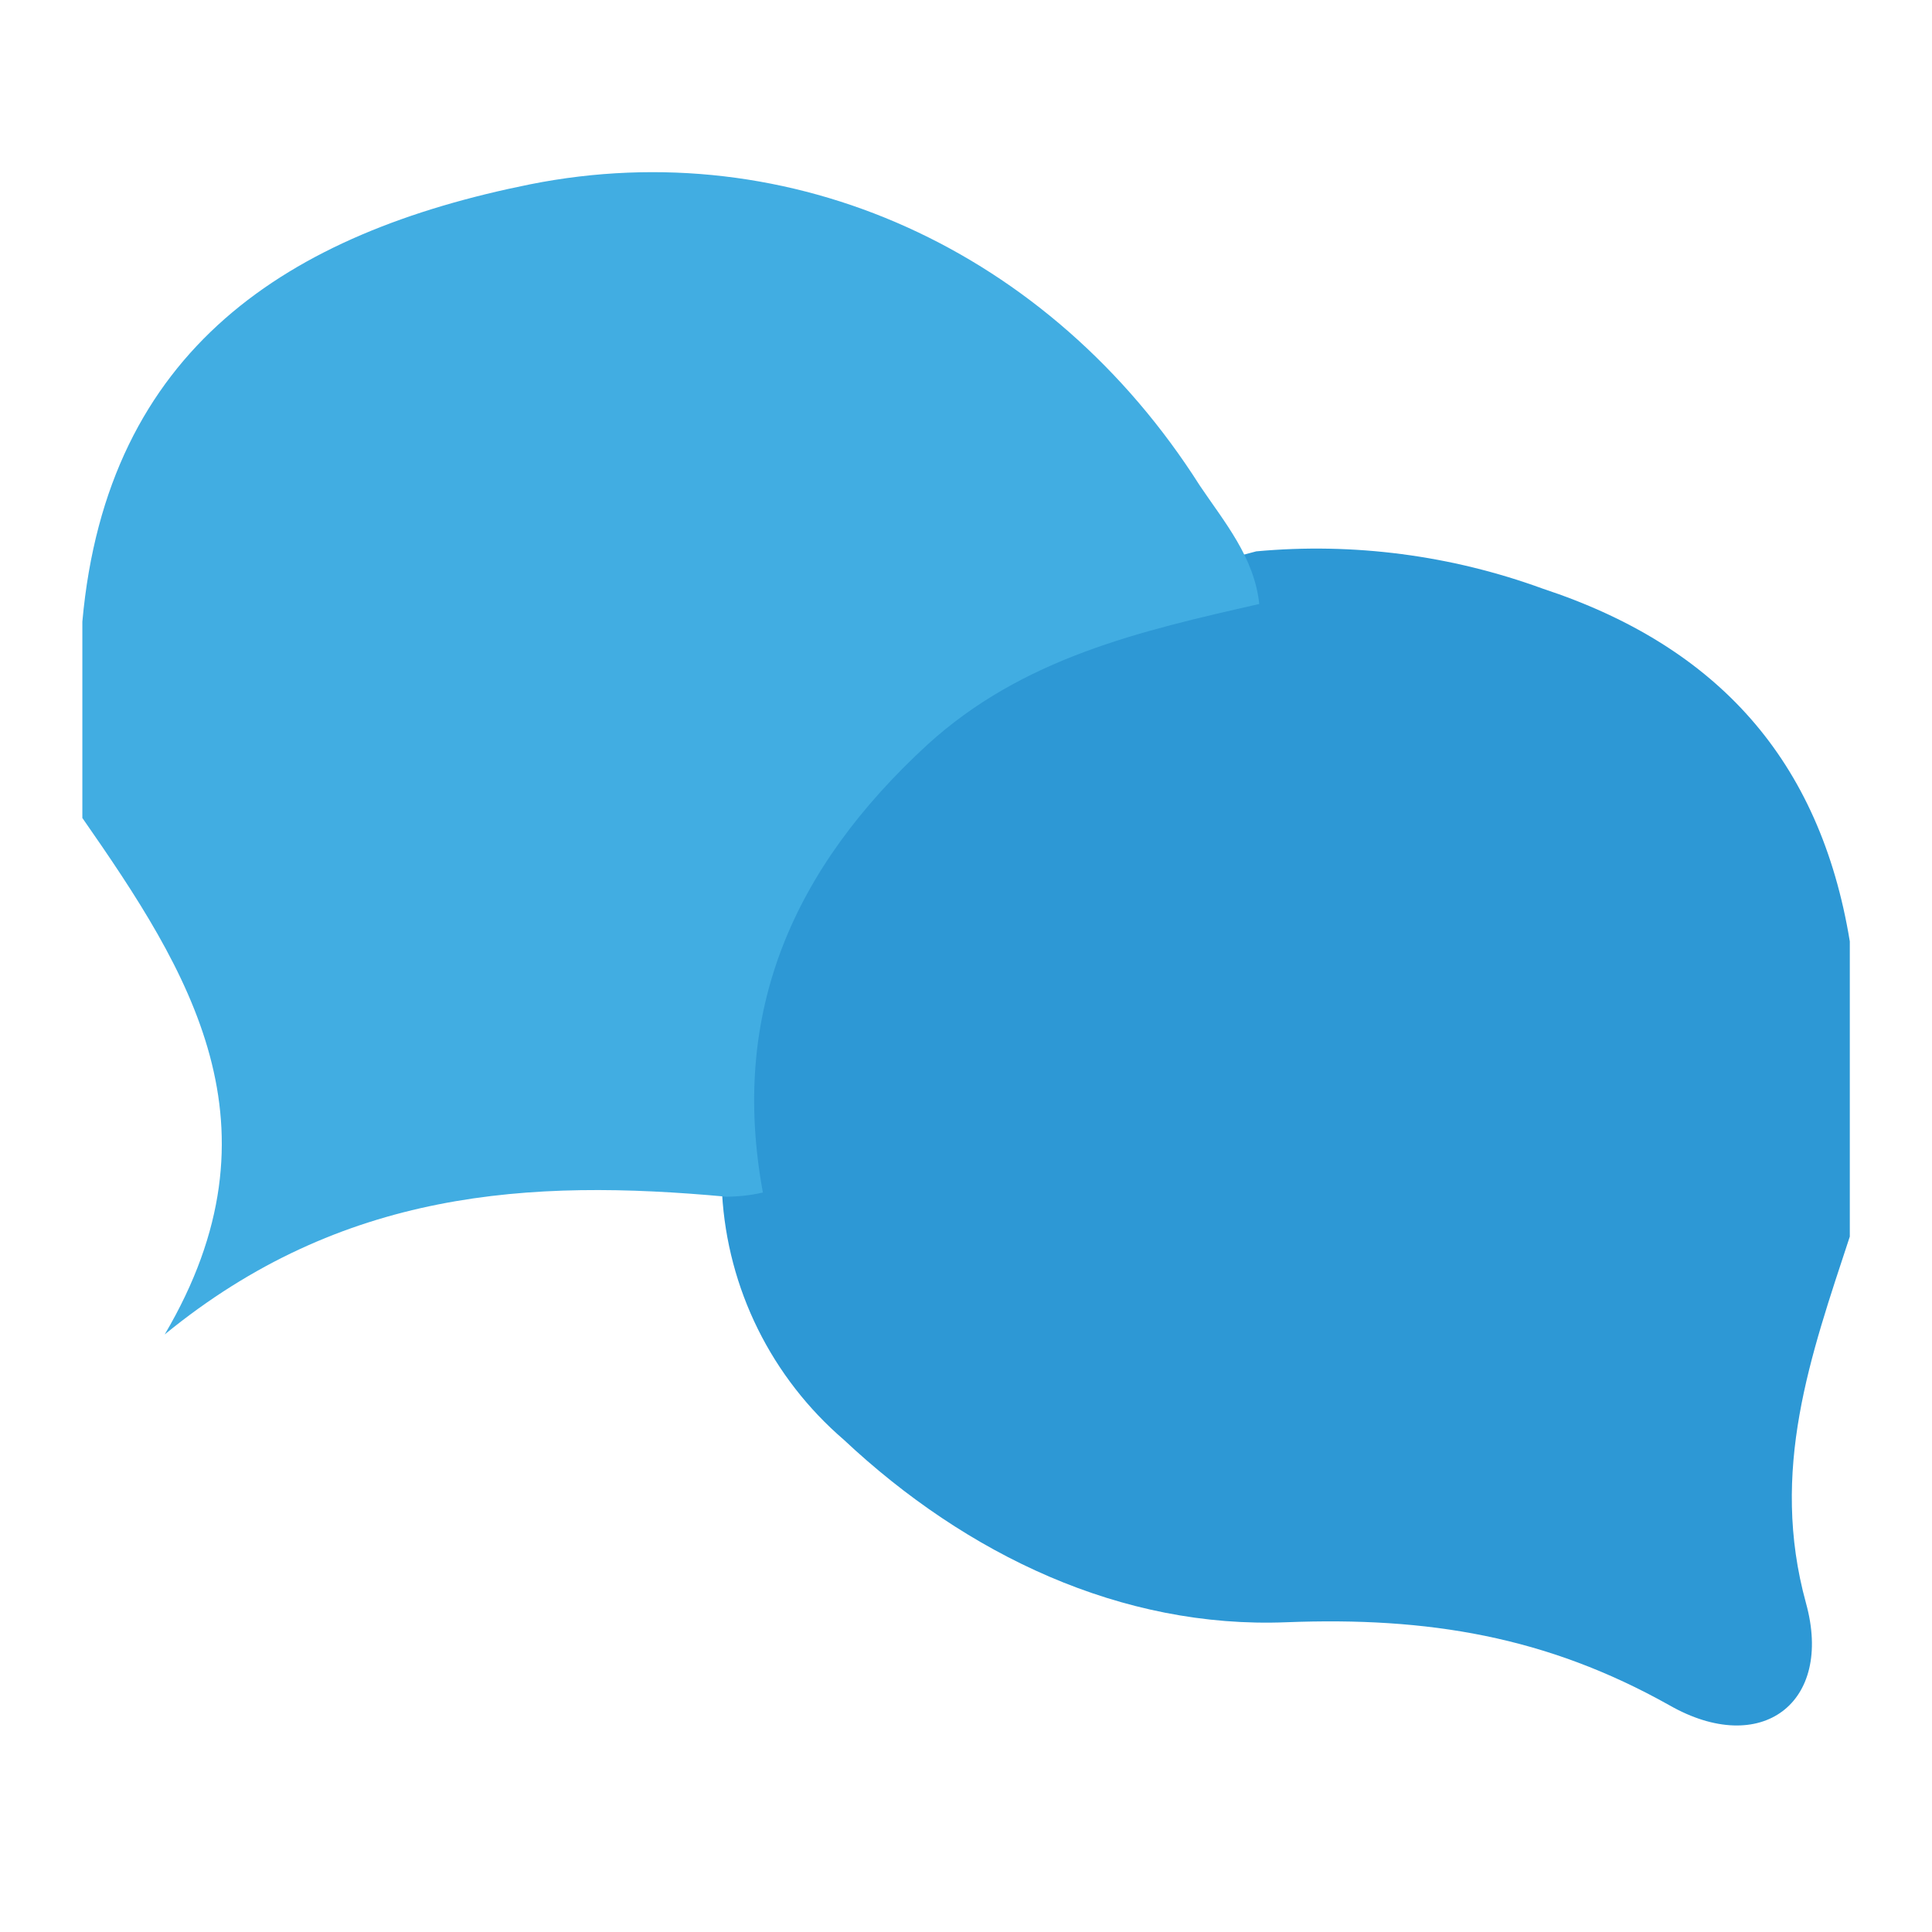 <svg width="24" height="24" viewBox="0 0 24 24" fill="none" xmlns="http://www.w3.org/2000/svg">
<path d="M22.979 11.694V15.361C22.493 16.84 21.98 18.264 22.435 19.916C22.777 21.157 21.876 21.832 20.739 21.184C19.211 20.326 17.736 20.084 15.982 20.152C13.935 20.234 12.01 19.318 10.482 17.885C10.038 17.503 9.675 17.036 9.415 16.511C9.155 15.986 9.004 15.414 8.97 14.829C7.748 11.774 10.867 7.946 13.858 7.292C14.448 7.163 15.025 7.001 15.606 6.849C16.812 6.738 18.028 6.897 19.166 7.313C21.335 8.028 22.609 9.443 22.979 11.694Z" fill="#2D98D5"/>
<path d="M9.477 14.814C9.329 14.848 9.177 14.865 9.025 14.866C6.581 14.64 4.246 14.777 2.046 16.577C3.574 13.986 2.352 12.07 1.023 10.161V7.723C1.328 4.325 3.589 2.892 6.584 2.29C9.831 1.642 13.049 3.109 14.903 6.03C15.209 6.485 15.582 6.922 15.643 7.503C14.164 7.839 12.703 8.172 11.518 9.253C9.862 10.778 9.061 12.559 9.477 14.814Z" fill="#41ADE2"/>
</svg>
